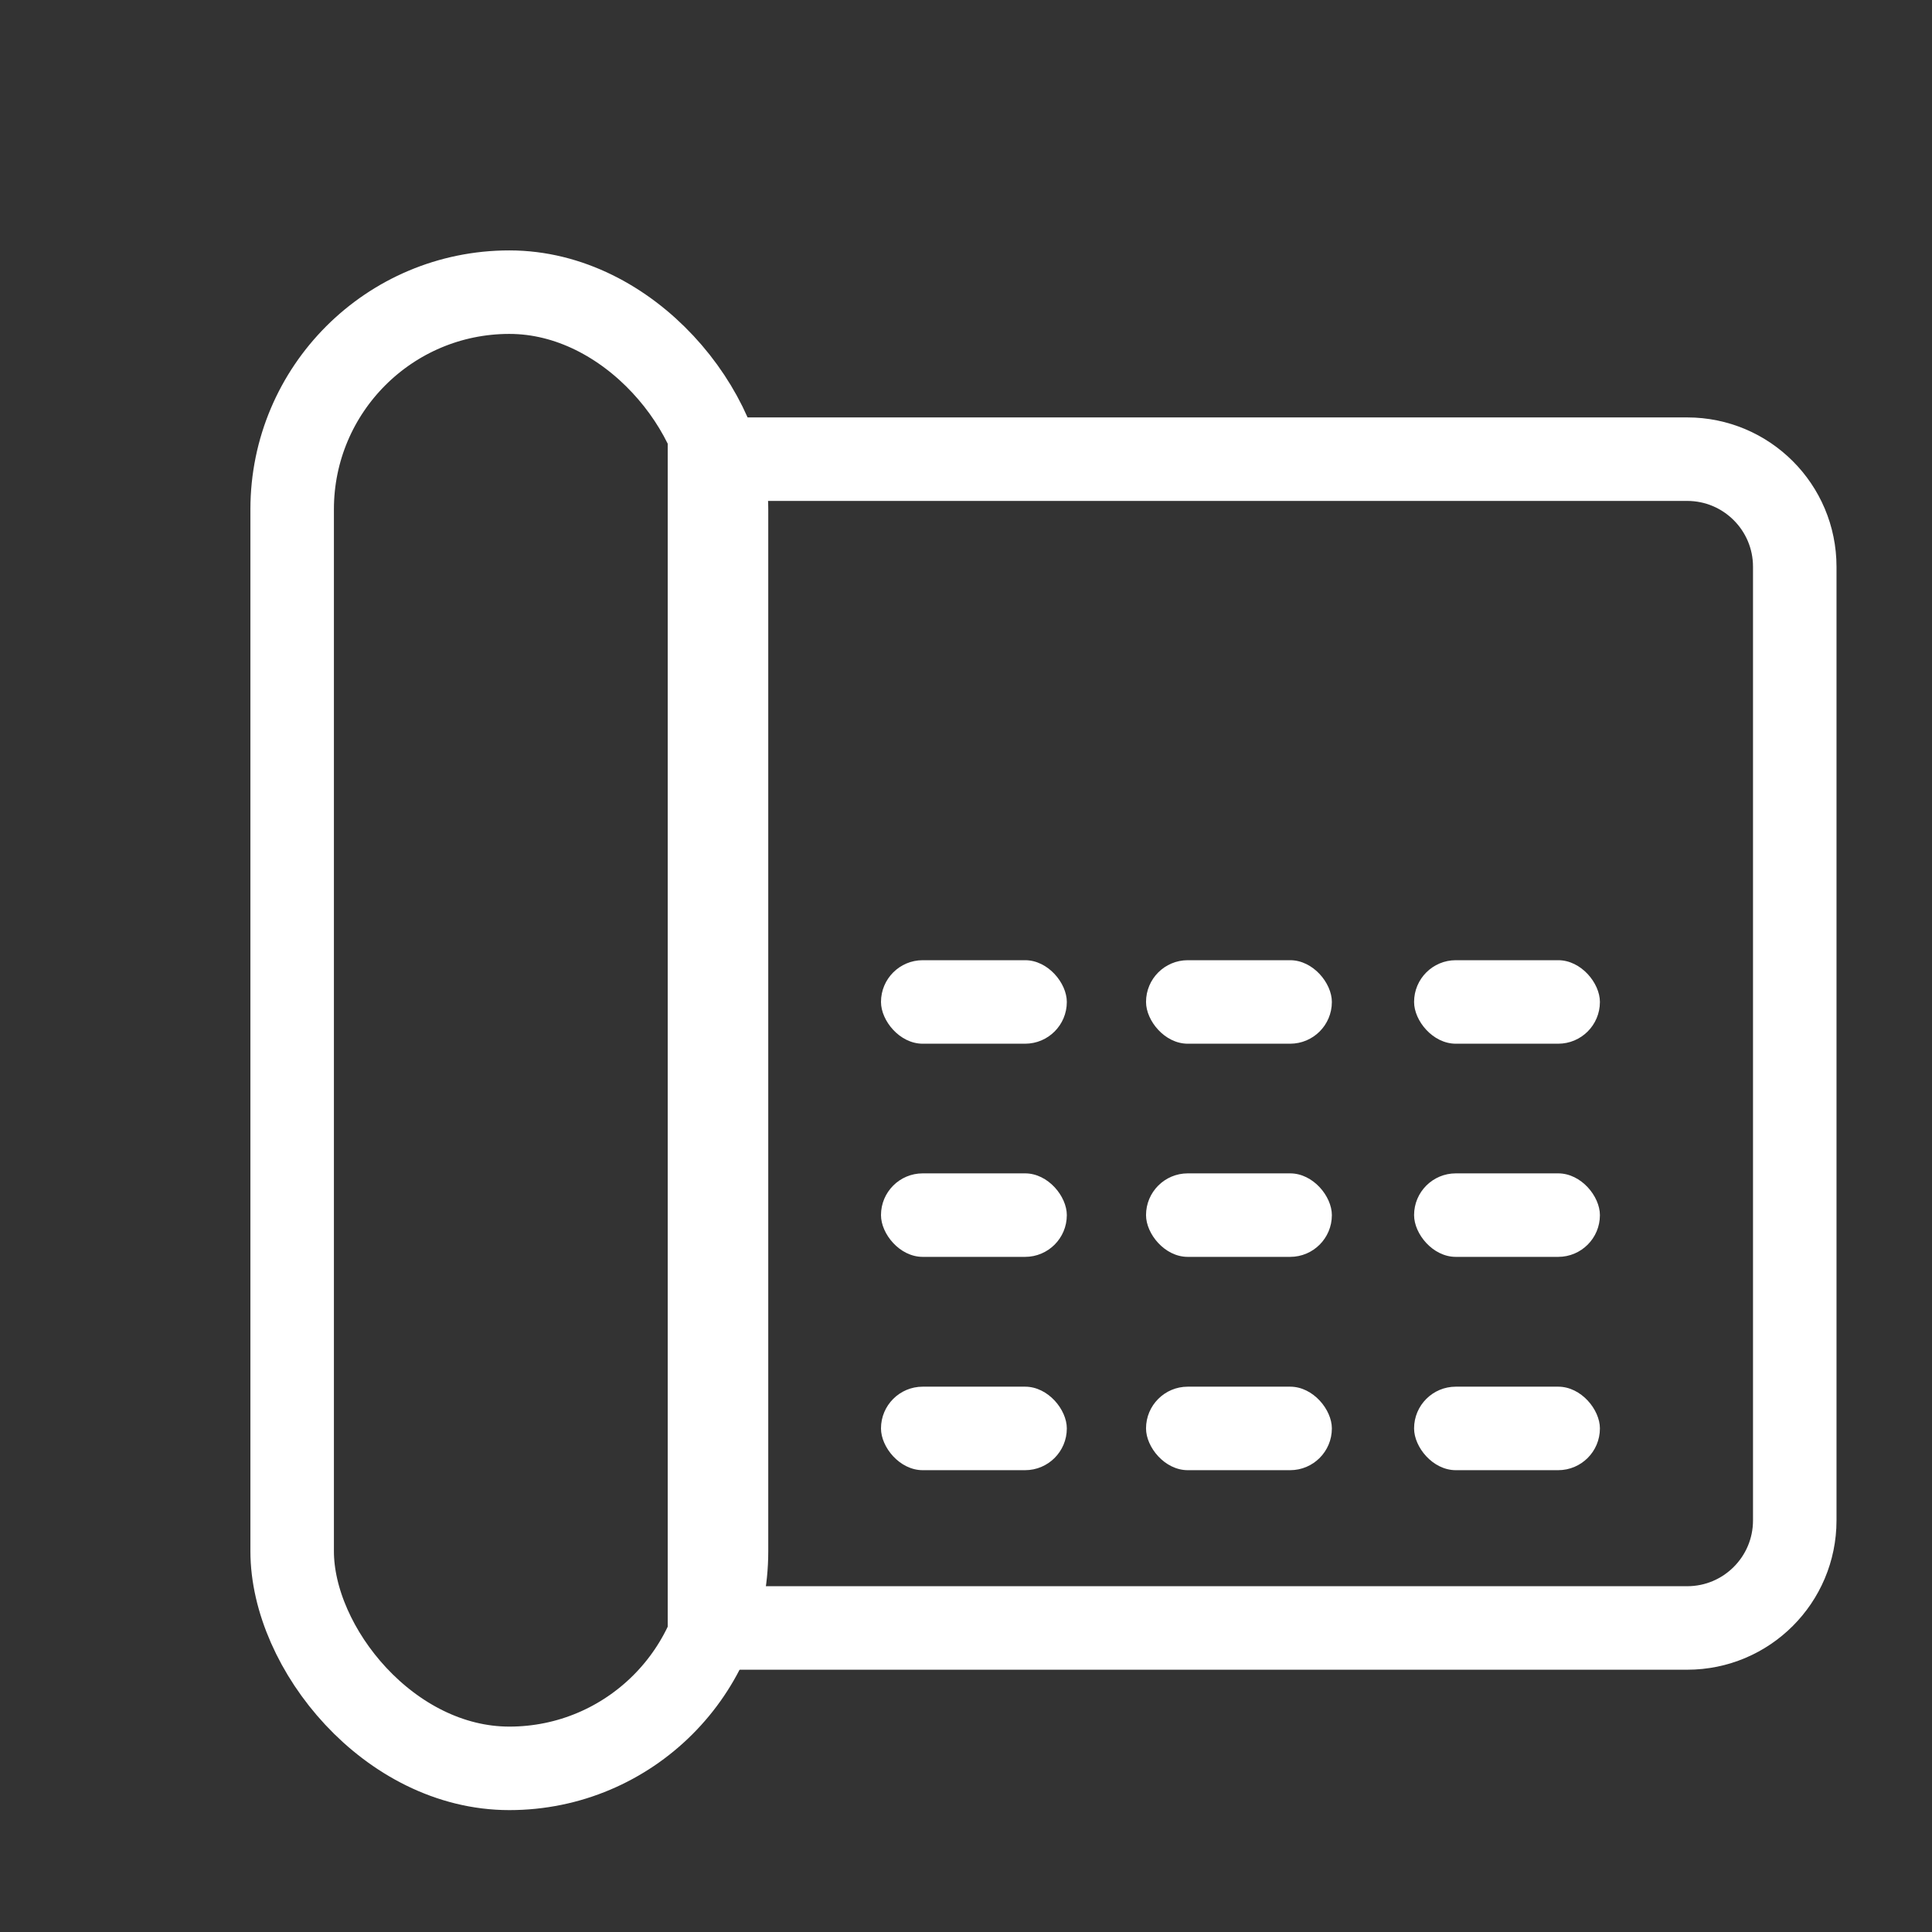 <svg width="27" height="27" viewBox="0 0 27 27" fill="none" xmlns="http://www.w3.org/2000/svg">
<rect x="0" y="0" width="27" height="27" fill="#333333" stroke="none"/>
<rect x="4.083" y="4.083" width="6.07" height="20.63" rx="3.035" stroke="white" stroke-width="1.167"/>
<path d="M9.915 6.417H23.579C24.409 6.417 25.082 7.09 25.082 7.92V21.248C25.082 22.078 24.409 22.751 23.579 22.751H9.915V6.417Z" stroke="white" stroke-width="1.167"/>
<mask id="path-3-inside-1_560_6143" fill="white">
<rect x="12.482" y="8.311" width="9.664" height="3.789" rx="0.639"/>
</mask>
<rect x="12.482" y="8.311" width="9.664" height="3.789" rx="0.639" stroke="white" stroke-width="2.333" mask="url(#path-3-inside-1_560_6143)"/>
<rect x="12.312" y="13.419" width="2.597" height="1.167" rx="0.583" fill="white"/>
<rect x="12.312" y="16.398" width="2.597" height="1.167" rx="0.583" fill="white"/>
<rect x="12.312" y="19.379" width="2.597" height="1.167" rx="0.583" fill="white"/>
<rect x="16.016" y="13.419" width="2.597" height="1.167" rx="0.583" fill="white"/>
<rect x="16.016" y="16.398" width="2.597" height="1.167" rx="0.583" fill="white"/>
<rect x="16.016" y="19.379" width="2.597" height="1.167" rx="0.583" fill="white"/>
<rect x="19.762" y="13.419" width="2.597" height="1.167" rx="0.583" fill="white"/>
<rect x="19.762" y="16.398" width="2.597" height="1.167" rx="0.583" fill="white"/>
<rect x="19.762" y="19.379" width="2.597" height="1.167" rx="0.583" fill="white"/>
</svg>
